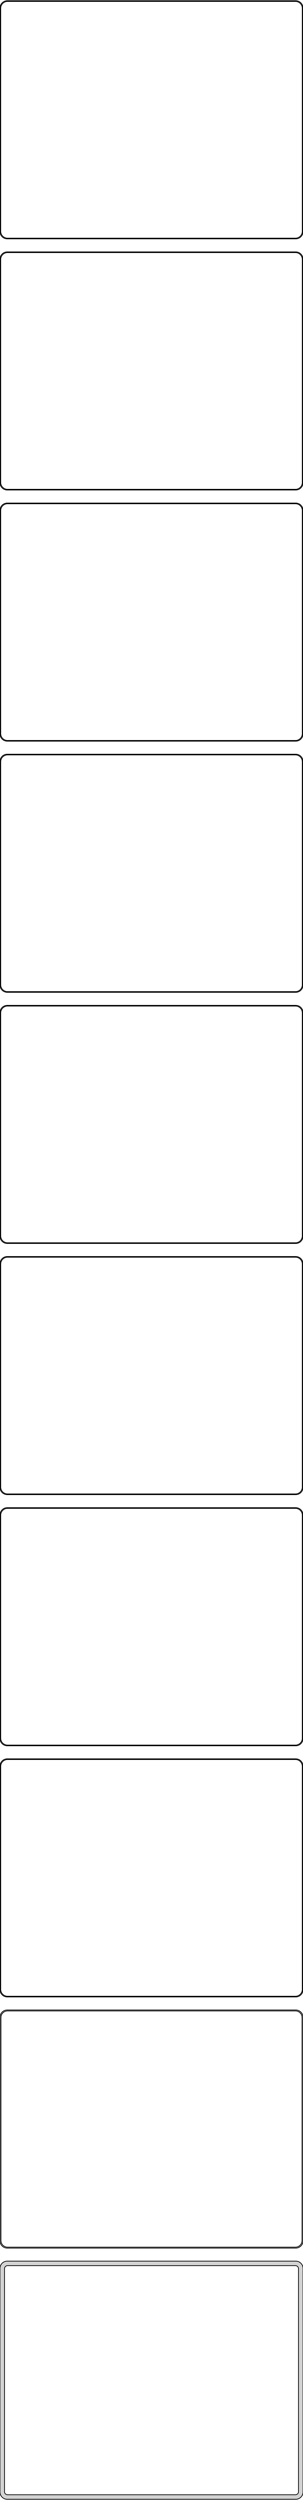 <?xml version="1.0" standalone="no"?>
<!DOCTYPE svg PUBLIC "-//W3C//DTD SVG 1.1//EN" "http://www.w3.org/Graphics/SVG/1.1/DTD/svg11.dtd">
<svg width="210mm" height="1732mm" viewBox="-105 -3389 210 1732" xmlns="http://www.w3.org/2000/svg" version="1.1">
<title>OpenSCAD Model</title>
<path d="
M 100.937,-3223.59 L 101.545,-3223.74 L 102.129,-3223.98 L 102.679,-3224.28 L 103.187,-3224.65 L 103.645,-3225.08
 L 104.045,-3225.56 L 104.382,-3226.09 L 104.649,-3226.66 L 104.843,-3227.26 L 104.961,-3227.87 L 105,-3228.5
 L 105,-3383.5 L 104.961,-3384.13 L 104.843,-3384.74 L 104.649,-3385.34 L 104.382,-3385.91 L 104.045,-3386.44
 L 103.645,-3386.92 L 103.187,-3387.35 L 102.679,-3387.72 L 102.129,-3388.02 L 101.545,-3388.26 L 100.937,-3388.41
 L 100.314,-3388.49 L -100.314,-3388.49 L -100.937,-3388.41 L -101.545,-3388.26 L -102.129,-3388.02 L -102.679,-3387.72
 L -103.187,-3387.35 L -103.645,-3386.92 L -104.045,-3386.44 L -104.382,-3385.91 L -104.649,-3385.34 L -104.843,-3384.74
 L -104.961,-3384.13 L -105,-3383.5 L -105,-3228.5 L -104.961,-3227.87 L -104.843,-3227.26 L -104.649,-3226.66
 L -104.382,-3226.09 L -104.045,-3225.56 L -103.645,-3225.08 L -103.187,-3224.65 L -102.679,-3224.28 L -102.129,-3223.98
 L -101.545,-3223.74 L -100.937,-3223.59 L -100.314,-3223.51 L 100.314,-3223.51 z
M -100.048,-3224.01 L -100.64,-3224.08 L -101.218,-3224.23 L -101.772,-3224.45 L -102.295,-3224.74 L -102.778,-3225.09
 L -103.213,-3225.5 L -103.593,-3225.96 L -103.912,-3226.46 L -104.166,-3227 L -104.351,-3227.57 L -104.463,-3228.15
 L -104.5,-3228.75 L -104.5,-3383.25 L -104.463,-3383.85 L -104.351,-3384.43 L -104.166,-3385 L -103.912,-3385.54
 L -103.593,-3386.04 L -103.213,-3386.5 L -102.778,-3386.91 L -102.295,-3387.26 L -101.772,-3387.55 L -101.218,-3387.77
 L -100.64,-3387.92 L -100.048,-3387.99 L 100.048,-3387.99 L 100.64,-3387.92 L 101.218,-3387.77 L 101.772,-3387.55
 L 102.295,-3387.26 L 102.778,-3386.91 L 103.213,-3386.5 L 103.593,-3386.04 L 103.912,-3385.54 L 104.166,-3385
 L 104.351,-3384.43 L 104.463,-3383.85 L 104.5,-3383.25 L 104.5,-3228.75 L 104.463,-3228.15 L 104.351,-3227.57
 L 104.166,-3227 L 103.912,-3226.46 L 103.593,-3225.96 L 103.213,-3225.5 L 102.778,-3225.09 L 102.295,-3224.74
 L 101.772,-3224.45 L 101.218,-3224.23 L 100.64,-3224.08 L 100.048,-3224.01 z
M 100.937,-3049.59 L 101.545,-3049.74 L 102.129,-3049.98 L 102.679,-3050.28 L 103.187,-3050.65 L 103.645,-3051.08
 L 104.045,-3051.56 L 104.382,-3052.09 L 104.649,-3052.66 L 104.843,-3053.26 L 104.961,-3053.87 L 105,-3054.5
 L 105,-3209.5 L 104.961,-3210.13 L 104.843,-3210.74 L 104.649,-3211.34 L 104.382,-3211.91 L 104.045,-3212.44
 L 103.645,-3212.92 L 103.187,-3213.35 L 102.679,-3213.72 L 102.129,-3214.02 L 101.545,-3214.26 L 100.937,-3214.41
 L 100.314,-3214.49 L -100.314,-3214.49 L -100.937,-3214.41 L -101.545,-3214.26 L -102.129,-3214.02 L -102.679,-3213.72
 L -103.187,-3213.35 L -103.645,-3212.92 L -104.045,-3212.44 L -104.382,-3211.91 L -104.649,-3211.34 L -104.843,-3210.74
 L -104.961,-3210.13 L -105,-3209.5 L -105,-3054.5 L -104.961,-3053.87 L -104.843,-3053.26 L -104.649,-3052.66
 L -104.382,-3052.09 L -104.045,-3051.56 L -103.645,-3051.08 L -103.187,-3050.65 L -102.679,-3050.28 L -102.129,-3049.98
 L -101.545,-3049.74 L -100.937,-3049.59 L -100.314,-3049.51 L 100.314,-3049.51 z
M -100.048,-3050.01 L -100.64,-3050.08 L -101.218,-3050.23 L -101.772,-3050.45 L -102.295,-3050.74 L -102.778,-3051.09
 L -103.213,-3051.5 L -103.593,-3051.96 L -103.912,-3052.46 L -104.166,-3053 L -104.351,-3053.57 L -104.463,-3054.15
 L -104.5,-3054.75 L -104.5,-3209.25 L -104.463,-3209.85 L -104.351,-3210.43 L -104.166,-3211 L -103.912,-3211.54
 L -103.593,-3212.04 L -103.213,-3212.5 L -102.778,-3212.91 L -102.295,-3213.26 L -101.772,-3213.55 L -101.218,-3213.77
 L -100.64,-3213.92 L -100.048,-3213.99 L 100.048,-3213.99 L 100.64,-3213.92 L 101.218,-3213.77 L 101.772,-3213.55
 L 102.295,-3213.26 L 102.778,-3212.91 L 103.213,-3212.5 L 103.593,-3212.04 L 103.912,-3211.54 L 104.166,-3211
 L 104.351,-3210.43 L 104.463,-3209.85 L 104.5,-3209.25 L 104.5,-3054.75 L 104.463,-3054.15 L 104.351,-3053.57
 L 104.166,-3053 L 103.912,-3052.46 L 103.593,-3051.96 L 103.213,-3051.5 L 102.778,-3051.09 L 102.295,-3050.74
 L 101.772,-3050.45 L 101.218,-3050.23 L 100.64,-3050.08 L 100.048,-3050.01 z
M 100.937,-2875.59 L 101.545,-2875.74 L 102.129,-2875.98 L 102.679,-2876.28 L 103.187,-2876.65 L 103.645,-2877.08
 L 104.045,-2877.56 L 104.382,-2878.09 L 104.649,-2878.66 L 104.843,-2879.26 L 104.961,-2879.87 L 105,-2880.5
 L 105,-3035.5 L 104.961,-3036.13 L 104.843,-3036.74 L 104.649,-3037.34 L 104.382,-3037.91 L 104.045,-3038.44
 L 103.645,-3038.92 L 103.187,-3039.35 L 102.679,-3039.72 L 102.129,-3040.02 L 101.545,-3040.26 L 100.937,-3040.41
 L 100.314,-3040.49 L -100.314,-3040.49 L -100.937,-3040.41 L -101.545,-3040.26 L -102.129,-3040.02 L -102.679,-3039.72
 L -103.187,-3039.35 L -103.645,-3038.92 L -104.045,-3038.44 L -104.382,-3037.91 L -104.649,-3037.34 L -104.843,-3036.74
 L -104.961,-3036.13 L -105,-3035.5 L -105,-2880.5 L -104.961,-2879.87 L -104.843,-2879.26 L -104.649,-2878.66
 L -104.382,-2878.09 L -104.045,-2877.56 L -103.645,-2877.08 L -103.187,-2876.65 L -102.679,-2876.28 L -102.129,-2875.98
 L -101.545,-2875.74 L -100.937,-2875.59 L -100.314,-2875.51 L 100.314,-2875.51 z
M -100.048,-2876.01 L -100.64,-2876.08 L -101.218,-2876.23 L -101.772,-2876.45 L -102.295,-2876.74 L -102.778,-2877.09
 L -103.213,-2877.5 L -103.593,-2877.96 L -103.912,-2878.46 L -104.166,-2879 L -104.351,-2879.57 L -104.463,-2880.15
 L -104.5,-2880.75 L -104.5,-3035.25 L -104.463,-3035.85 L -104.351,-3036.43 L -104.166,-3037 L -103.912,-3037.54
 L -103.593,-3038.04 L -103.213,-3038.5 L -102.778,-3038.91 L -102.295,-3039.26 L -101.772,-3039.55 L -101.218,-3039.77
 L -100.64,-3039.92 L -100.048,-3039.99 L 100.048,-3039.99 L 100.64,-3039.92 L 101.218,-3039.77 L 101.772,-3039.55
 L 102.295,-3039.26 L 102.778,-3038.91 L 103.213,-3038.5 L 103.593,-3038.04 L 103.912,-3037.54 L 104.166,-3037
 L 104.351,-3036.43 L 104.463,-3035.85 L 104.5,-3035.25 L 104.5,-2880.75 L 104.463,-2880.15 L 104.351,-2879.57
 L 104.166,-2879 L 103.912,-2878.46 L 103.593,-2877.96 L 103.213,-2877.5 L 102.778,-2877.09 L 102.295,-2876.74
 L 101.772,-2876.45 L 101.218,-2876.23 L 100.64,-2876.08 L 100.048,-2876.01 z
M 100.937,-2701.59 L 101.545,-2701.74 L 102.129,-2701.98 L 102.679,-2702.28 L 103.187,-2702.65 L 103.645,-2703.08
 L 104.045,-2703.56 L 104.382,-2704.09 L 104.649,-2704.66 L 104.843,-2705.26 L 104.961,-2705.87 L 105,-2706.5
 L 105,-2861.5 L 104.961,-2862.13 L 104.843,-2862.74 L 104.649,-2863.34 L 104.382,-2863.91 L 104.045,-2864.44
 L 103.645,-2864.92 L 103.187,-2865.35 L 102.679,-2865.72 L 102.129,-2866.02 L 101.545,-2866.26 L 100.937,-2866.41
 L 100.314,-2866.49 L -100.314,-2866.49 L -100.937,-2866.41 L -101.545,-2866.26 L -102.129,-2866.02 L -102.679,-2865.72
 L -103.187,-2865.35 L -103.645,-2864.92 L -104.045,-2864.44 L -104.382,-2863.91 L -104.649,-2863.34 L -104.843,-2862.74
 L -104.961,-2862.13 L -105,-2861.5 L -105,-2706.5 L -104.961,-2705.87 L -104.843,-2705.26 L -104.649,-2704.66
 L -104.382,-2704.09 L -104.045,-2703.56 L -103.645,-2703.08 L -103.187,-2702.65 L -102.679,-2702.28 L -102.129,-2701.98
 L -101.545,-2701.74 L -100.937,-2701.59 L -100.314,-2701.51 L 100.314,-2701.51 z
M -100.048,-2702.01 L -100.64,-2702.08 L -101.218,-2702.23 L -101.772,-2702.45 L -102.295,-2702.74 L -102.778,-2703.09
 L -103.213,-2703.5 L -103.593,-2703.96 L -103.912,-2704.46 L -104.166,-2705 L -104.351,-2705.57 L -104.463,-2706.15
 L -104.5,-2706.75 L -104.5,-2861.25 L -104.463,-2861.85 L -104.351,-2862.43 L -104.166,-2863 L -103.912,-2863.54
 L -103.593,-2864.04 L -103.213,-2864.5 L -102.778,-2864.91 L -102.295,-2865.26 L -101.772,-2865.55 L -101.218,-2865.77
 L -100.64,-2865.92 L -100.048,-2865.99 L 100.048,-2865.99 L 100.64,-2865.92 L 101.218,-2865.77 L 101.772,-2865.55
 L 102.295,-2865.26 L 102.778,-2864.91 L 103.213,-2864.5 L 103.593,-2864.04 L 103.912,-2863.54 L 104.166,-2863
 L 104.351,-2862.43 L 104.463,-2861.85 L 104.5,-2861.25 L 104.5,-2706.75 L 104.463,-2706.15 L 104.351,-2705.57
 L 104.166,-2705 L 103.912,-2704.46 L 103.593,-2703.96 L 103.213,-2703.5 L 102.778,-2703.09 L 102.295,-2702.74
 L 101.772,-2702.45 L 101.218,-2702.23 L 100.64,-2702.08 L 100.048,-2702.01 z
M 100.937,-2527.59 L 101.545,-2527.74 L 102.129,-2527.98 L 102.679,-2528.28 L 103.187,-2528.65 L 103.645,-2529.08
 L 104.045,-2529.56 L 104.382,-2530.09 L 104.649,-2530.66 L 104.843,-2531.26 L 104.961,-2531.87 L 105,-2532.5
 L 105,-2687.5 L 104.961,-2688.13 L 104.843,-2688.74 L 104.649,-2689.34 L 104.382,-2689.91 L 104.045,-2690.44
 L 103.645,-2690.92 L 103.187,-2691.35 L 102.679,-2691.72 L 102.129,-2692.02 L 101.545,-2692.26 L 100.937,-2692.41
 L 100.314,-2692.49 L -100.314,-2692.49 L -100.937,-2692.41 L -101.545,-2692.26 L -102.129,-2692.02 L -102.679,-2691.72
 L -103.187,-2691.35 L -103.645,-2690.92 L -104.045,-2690.44 L -104.382,-2689.91 L -104.649,-2689.34 L -104.843,-2688.74
 L -104.961,-2688.13 L -105,-2687.5 L -105,-2532.5 L -104.961,-2531.87 L -104.843,-2531.26 L -104.649,-2530.66
 L -104.382,-2530.09 L -104.045,-2529.56 L -103.645,-2529.08 L -103.187,-2528.65 L -102.679,-2528.28 L -102.129,-2527.98
 L -101.545,-2527.74 L -100.937,-2527.59 L -100.314,-2527.51 L 100.314,-2527.51 z
M -100.048,-2528.01 L -100.64,-2528.08 L -101.218,-2528.23 L -101.772,-2528.45 L -102.295,-2528.74 L -102.778,-2529.09
 L -103.213,-2529.5 L -103.593,-2529.96 L -103.912,-2530.46 L -104.166,-2531 L -104.351,-2531.57 L -104.463,-2532.15
 L -104.5,-2532.75 L -104.5,-2687.25 L -104.463,-2687.85 L -104.351,-2688.43 L -104.166,-2689 L -103.912,-2689.54
 L -103.593,-2690.04 L -103.213,-2690.5 L -102.778,-2690.91 L -102.295,-2691.26 L -101.772,-2691.55 L -101.218,-2691.77
 L -100.64,-2691.92 L -100.048,-2691.99 L 100.048,-2691.99 L 100.64,-2691.92 L 101.218,-2691.77 L 101.772,-2691.55
 L 102.295,-2691.26 L 102.778,-2690.91 L 103.213,-2690.5 L 103.593,-2690.04 L 103.912,-2689.54 L 104.166,-2689
 L 104.351,-2688.43 L 104.463,-2687.85 L 104.5,-2687.25 L 104.5,-2532.75 L 104.463,-2532.15 L 104.351,-2531.57
 L 104.166,-2531 L 103.912,-2530.46 L 103.593,-2529.96 L 103.213,-2529.5 L 102.778,-2529.09 L 102.295,-2528.74
 L 101.772,-2528.45 L 101.218,-2528.23 L 100.64,-2528.08 L 100.048,-2528.01 z
M 100.937,-2353.59 L 101.545,-2353.74 L 102.129,-2353.98 L 102.679,-2354.28 L 103.187,-2354.65 L 103.645,-2355.08
 L 104.045,-2355.56 L 104.382,-2356.09 L 104.649,-2356.66 L 104.843,-2357.26 L 104.961,-2357.87 L 105,-2358.5
 L 105,-2513.5 L 104.961,-2514.13 L 104.843,-2514.74 L 104.649,-2515.34 L 104.382,-2515.91 L 104.045,-2516.44
 L 103.645,-2516.92 L 103.187,-2517.35 L 102.679,-2517.72 L 102.129,-2518.02 L 101.545,-2518.26 L 100.937,-2518.41
 L 100.314,-2518.49 L -100.314,-2518.49 L -100.937,-2518.41 L -101.545,-2518.26 L -102.129,-2518.02 L -102.679,-2517.72
 L -103.187,-2517.35 L -103.645,-2516.92 L -104.045,-2516.44 L -104.382,-2515.91 L -104.649,-2515.34 L -104.843,-2514.74
 L -104.961,-2514.13 L -105,-2513.5 L -105,-2358.5 L -104.961,-2357.87 L -104.843,-2357.26 L -104.649,-2356.66
 L -104.382,-2356.09 L -104.045,-2355.56 L -103.645,-2355.08 L -103.187,-2354.65 L -102.679,-2354.28 L -102.129,-2353.98
 L -101.545,-2353.74 L -100.937,-2353.59 L -100.314,-2353.51 L 100.314,-2353.51 z
M -100.048,-2354.01 L -100.64,-2354.08 L -101.218,-2354.23 L -101.772,-2354.45 L -102.295,-2354.74 L -102.778,-2355.09
 L -103.213,-2355.5 L -103.593,-2355.96 L -103.912,-2356.46 L -104.166,-2357 L -104.351,-2357.57 L -104.463,-2358.15
 L -104.5,-2358.75 L -104.5,-2513.25 L -104.463,-2513.85 L -104.351,-2514.43 L -104.166,-2515 L -103.912,-2515.54
 L -103.593,-2516.04 L -103.213,-2516.5 L -102.778,-2516.91 L -102.295,-2517.26 L -101.772,-2517.55 L -101.218,-2517.77
 L -100.64,-2517.92 L -100.048,-2517.99 L 100.048,-2517.99 L 100.64,-2517.92 L 101.218,-2517.77 L 101.772,-2517.55
 L 102.295,-2517.26 L 102.778,-2516.91 L 103.213,-2516.5 L 103.593,-2516.04 L 103.912,-2515.54 L 104.166,-2515
 L 104.351,-2514.43 L 104.463,-2513.85 L 104.5,-2513.25 L 104.5,-2358.75 L 104.463,-2358.15 L 104.351,-2357.57
 L 104.166,-2357 L 103.912,-2356.46 L 103.593,-2355.96 L 103.213,-2355.5 L 102.778,-2355.09 L 102.295,-2354.74
 L 101.772,-2354.45 L 101.218,-2354.23 L 100.64,-2354.08 L 100.048,-2354.01 z
M 100.937,-2179.59 L 101.545,-2179.74 L 102.129,-2179.98 L 102.679,-2180.28 L 103.187,-2180.65 L 103.645,-2181.08
 L 104.045,-2181.56 L 104.382,-2182.09 L 104.649,-2182.66 L 104.843,-2183.26 L 104.961,-2183.87 L 105,-2184.5
 L 105,-2339.5 L 104.961,-2340.13 L 104.843,-2340.74 L 104.649,-2341.34 L 104.382,-2341.91 L 104.045,-2342.44
 L 103.645,-2342.92 L 103.187,-2343.35 L 102.679,-2343.72 L 102.129,-2344.02 L 101.545,-2344.26 L 100.937,-2344.41
 L 100.314,-2344.49 L -100.314,-2344.49 L -100.937,-2344.41 L -101.545,-2344.26 L -102.129,-2344.02 L -102.679,-2343.72
 L -103.187,-2343.35 L -103.645,-2342.92 L -104.045,-2342.44 L -104.382,-2341.91 L -104.649,-2341.34 L -104.843,-2340.74
 L -104.961,-2340.13 L -105,-2339.5 L -105,-2184.5 L -104.961,-2183.87 L -104.843,-2183.26 L -104.649,-2182.66
 L -104.382,-2182.09 L -104.045,-2181.56 L -103.645,-2181.08 L -103.187,-2180.65 L -102.679,-2180.28 L -102.129,-2179.98
 L -101.545,-2179.74 L -100.937,-2179.59 L -100.314,-2179.51 L 100.314,-2179.51 z
M -100.048,-2180.01 L -100.64,-2180.08 L -101.218,-2180.23 L -101.772,-2180.45 L -102.295,-2180.74 L -102.778,-2181.09
 L -103.213,-2181.5 L -103.593,-2181.96 L -103.912,-2182.46 L -104.166,-2183 L -104.351,-2183.57 L -104.463,-2184.15
 L -104.5,-2184.75 L -104.5,-2339.25 L -104.463,-2339.85 L -104.351,-2340.43 L -104.166,-2341 L -103.912,-2341.54
 L -103.593,-2342.04 L -103.213,-2342.5 L -102.778,-2342.91 L -102.295,-2343.26 L -101.772,-2343.55 L -101.218,-2343.77
 L -100.64,-2343.92 L -100.048,-2343.99 L 100.048,-2343.99 L 100.64,-2343.92 L 101.218,-2343.77 L 101.772,-2343.55
 L 102.295,-2343.26 L 102.778,-2342.91 L 103.213,-2342.5 L 103.593,-2342.04 L 103.912,-2341.54 L 104.166,-2341
 L 104.351,-2340.43 L 104.463,-2339.85 L 104.5,-2339.25 L 104.5,-2184.75 L 104.463,-2184.15 L 104.351,-2183.57
 L 104.166,-2183 L 103.912,-2182.46 L 103.593,-2181.96 L 103.213,-2181.5 L 102.778,-2181.09 L 102.295,-2180.74
 L 101.772,-2180.45 L 101.218,-2180.23 L 100.64,-2180.08 L 100.048,-2180.01 z
M 100.937,-2005.59 L 101.545,-2005.74 L 102.129,-2005.98 L 102.679,-2006.28 L 103.187,-2006.65 L 103.645,-2007.08
 L 104.045,-2007.56 L 104.382,-2008.09 L 104.649,-2008.66 L 104.843,-2009.26 L 104.961,-2009.87 L 105,-2010.5
 L 105,-2165.5 L 104.961,-2166.13 L 104.843,-2166.74 L 104.649,-2167.34 L 104.382,-2167.91 L 104.045,-2168.44
 L 103.645,-2168.92 L 103.187,-2169.35 L 102.679,-2169.72 L 102.129,-2170.02 L 101.545,-2170.26 L 100.937,-2170.41
 L 100.314,-2170.49 L -100.314,-2170.49 L -100.937,-2170.41 L -101.545,-2170.26 L -102.129,-2170.02 L -102.679,-2169.72
 L -103.187,-2169.35 L -103.645,-2168.92 L -104.045,-2168.44 L -104.382,-2167.91 L -104.649,-2167.34 L -104.843,-2166.74
 L -104.961,-2166.13 L -105,-2165.5 L -105,-2010.5 L -104.961,-2009.87 L -104.843,-2009.26 L -104.649,-2008.66
 L -104.382,-2008.09 L -104.045,-2007.56 L -103.645,-2007.08 L -103.187,-2006.65 L -102.679,-2006.28 L -102.129,-2005.98
 L -101.545,-2005.74 L -100.937,-2005.59 L -100.314,-2005.51 L 100.314,-2005.51 z
M -100.048,-2006.01 L -100.64,-2006.08 L -101.218,-2006.23 L -101.772,-2006.45 L -102.295,-2006.74 L -102.778,-2007.09
 L -103.213,-2007.5 L -103.593,-2007.96 L -103.912,-2008.46 L -104.166,-2009 L -104.351,-2009.57 L -104.463,-2010.15
 L -104.5,-2010.75 L -104.5,-2165.25 L -104.463,-2165.85 L -104.351,-2166.43 L -104.166,-2167 L -103.912,-2167.54
 L -103.593,-2168.04 L -103.213,-2168.5 L -102.778,-2168.91 L -102.295,-2169.26 L -101.772,-2169.55 L -101.218,-2169.77
 L -100.64,-2169.92 L -100.048,-2169.99 L 100.048,-2169.99 L 100.64,-2169.92 L 101.218,-2169.77 L 101.772,-2169.55
 L 102.295,-2169.26 L 102.778,-2168.91 L 103.213,-2168.5 L 103.593,-2168.04 L 103.912,-2167.54 L 104.166,-2167
 L 104.351,-2166.43 L 104.463,-2165.85 L 104.5,-2165.25 L 104.5,-2010.75 L 104.463,-2010.15 L 104.351,-2009.57
 L 104.166,-2009 L 103.912,-2008.46 L 103.593,-2007.96 L 103.213,-2007.5 L 102.778,-2007.09 L 102.295,-2006.74
 L 101.772,-2006.45 L 101.218,-2006.23 L 100.64,-2006.08 L 100.048,-2006.01 z
M 100.937,-1831.59 L 101.545,-1831.74 L 102.129,-1831.98 L 102.679,-1832.28 L 103.187,-1832.65 L 103.645,-1833.08
 L 104.045,-1833.56 L 104.382,-1834.09 L 104.649,-1834.66 L 104.843,-1835.26 L 104.961,-1835.87 L 105,-1836.5
 L 105,-1991.5 L 104.961,-1992.13 L 104.843,-1992.74 L 104.649,-1993.34 L 104.382,-1993.91 L 104.045,-1994.44
 L 103.645,-1994.92 L 103.187,-1995.35 L 102.679,-1995.72 L 102.129,-1996.02 L 101.545,-1996.26 L 100.937,-1996.41
 L 100.314,-1996.49 L -100.314,-1996.49 L -100.937,-1996.41 L -101.545,-1996.26 L -102.129,-1996.02 L -102.679,-1995.72
 L -103.187,-1995.35 L -103.645,-1994.92 L -104.045,-1994.44 L -104.382,-1993.91 L -104.649,-1993.34 L -104.843,-1992.74
 L -104.961,-1992.13 L -105,-1991.5 L -105,-1836.5 L -104.961,-1835.87 L -104.843,-1835.26 L -104.649,-1834.66
 L -104.382,-1834.09 L -104.045,-1833.56 L -103.645,-1833.08 L -103.187,-1832.65 L -102.679,-1832.28 L -102.129,-1831.98
 L -101.545,-1831.74 L -100.937,-1831.59 L -100.314,-1831.51 L 100.314,-1831.51 z
M -100.037,-1832.18 L -100.608,-1832.25 L -101.165,-1832.4 L -101.699,-1832.61 L -102.203,-1832.88 L -102.668,-1833.22
 L -103.088,-1833.62 L -103.454,-1834.06 L -103.762,-1834.54 L -104.007,-1835.06 L -104.185,-1835.61 L -104.292,-1836.18
 L -104.328,-1836.75 L -104.328,-1991.25 L -104.292,-1991.82 L -104.185,-1992.39 L -104.007,-1992.94 L -103.762,-1993.46
 L -103.454,-1993.94 L -103.088,-1994.38 L -102.668,-1994.78 L -102.203,-1995.12 L -101.699,-1995.39 L -101.165,-1995.6
 L -100.608,-1995.75 L -100.037,-1995.82 L 100.037,-1995.82 L 100.608,-1995.75 L 101.165,-1995.6 L 101.699,-1995.39
 L 102.203,-1995.12 L 102.668,-1994.78 L 103.088,-1994.38 L 103.454,-1993.94 L 103.762,-1993.46 L 104.007,-1992.94
 L 104.185,-1992.39 L 104.292,-1991.82 L 104.328,-1991.25 L 104.328,-1836.75 L 104.292,-1836.18 L 104.185,-1835.61
 L 104.007,-1835.06 L 103.762,-1834.54 L 103.454,-1834.06 L 103.088,-1833.62 L 102.668,-1833.22 L 102.203,-1832.88
 L 101.699,-1832.61 L 101.165,-1832.4 L 100.608,-1832.25 L 100.037,-1832.18 z
M 100.937,-1657.59 L 101.545,-1657.74 L 102.129,-1657.98 L 102.679,-1658.28 L 103.187,-1658.65 L 103.645,-1659.08
 L 104.045,-1659.56 L 104.382,-1660.09 L 104.649,-1660.66 L 104.843,-1661.26 L 104.961,-1661.87 L 105,-1662.5
 L 105,-1817.5 L 104.961,-1818.13 L 104.843,-1818.74 L 104.649,-1819.34 L 104.382,-1819.91 L 104.045,-1820.44
 L 103.645,-1820.92 L 103.187,-1821.35 L 102.679,-1821.72 L 102.129,-1822.02 L 101.545,-1822.26 L 100.937,-1822.41
 L 100.314,-1822.49 L -100.314,-1822.49 L -100.937,-1822.41 L -101.545,-1822.26 L -102.129,-1822.02 L -102.679,-1821.72
 L -103.187,-1821.35 L -103.645,-1820.92 L -104.045,-1820.44 L -104.382,-1819.91 L -104.649,-1819.34 L -104.843,-1818.74
 L -104.961,-1818.13 L -105,-1817.5 L -105,-1662.5 L -104.961,-1661.87 L -104.843,-1661.26 L -104.649,-1660.66
 L -104.382,-1660.09 L -104.045,-1659.56 L -103.645,-1659.08 L -103.187,-1658.65 L -102.679,-1658.28 L -102.129,-1657.98
 L -101.545,-1657.74 L -100.937,-1657.59 L -100.314,-1657.51 L 100.314,-1657.51 z
M -99.882,-1660.64 L -100.145,-1660.68 L -100.402,-1660.74 L -100.648,-1660.84 L -100.88,-1660.97 L -101.095,-1661.12
 L -101.288,-1661.31 L -101.457,-1661.51 L -101.599,-1661.73 L -101.711,-1661.97 L -101.793,-1662.23 L -101.843,-1662.49
 L -101.86,-1662.75 L -101.86,-1817.25 L -101.843,-1817.51 L -101.793,-1817.77 L -101.711,-1818.03 L -101.599,-1818.27
 L -101.457,-1818.49 L -101.288,-1818.69 L -101.095,-1818.88 L -100.88,-1819.03 L -100.648,-1819.16 L -100.402,-1819.26
 L -100.145,-1819.32 L -99.882,-1819.36 L 99.882,-1819.36 L 100.145,-1819.32 L 100.402,-1819.26 L 100.648,-1819.16
 L 100.88,-1819.03 L 101.095,-1818.88 L 101.288,-1818.69 L 101.457,-1818.49 L 101.599,-1818.27 L 101.711,-1818.03
 L 101.793,-1817.77 L 101.843,-1817.51 L 101.86,-1817.25 L 101.86,-1662.75 L 101.843,-1662.49 L 101.793,-1662.23
 L 101.711,-1661.97 L 101.599,-1661.73 L 101.457,-1661.51 L 101.288,-1661.31 L 101.095,-1661.12 L 100.88,-1660.97
 L 100.648,-1660.84 L 100.402,-1660.74 L 100.145,-1660.68 L 99.882,-1660.64 z
" stroke="black" fill="lightgray" stroke-width="0.5"/>
</svg>
